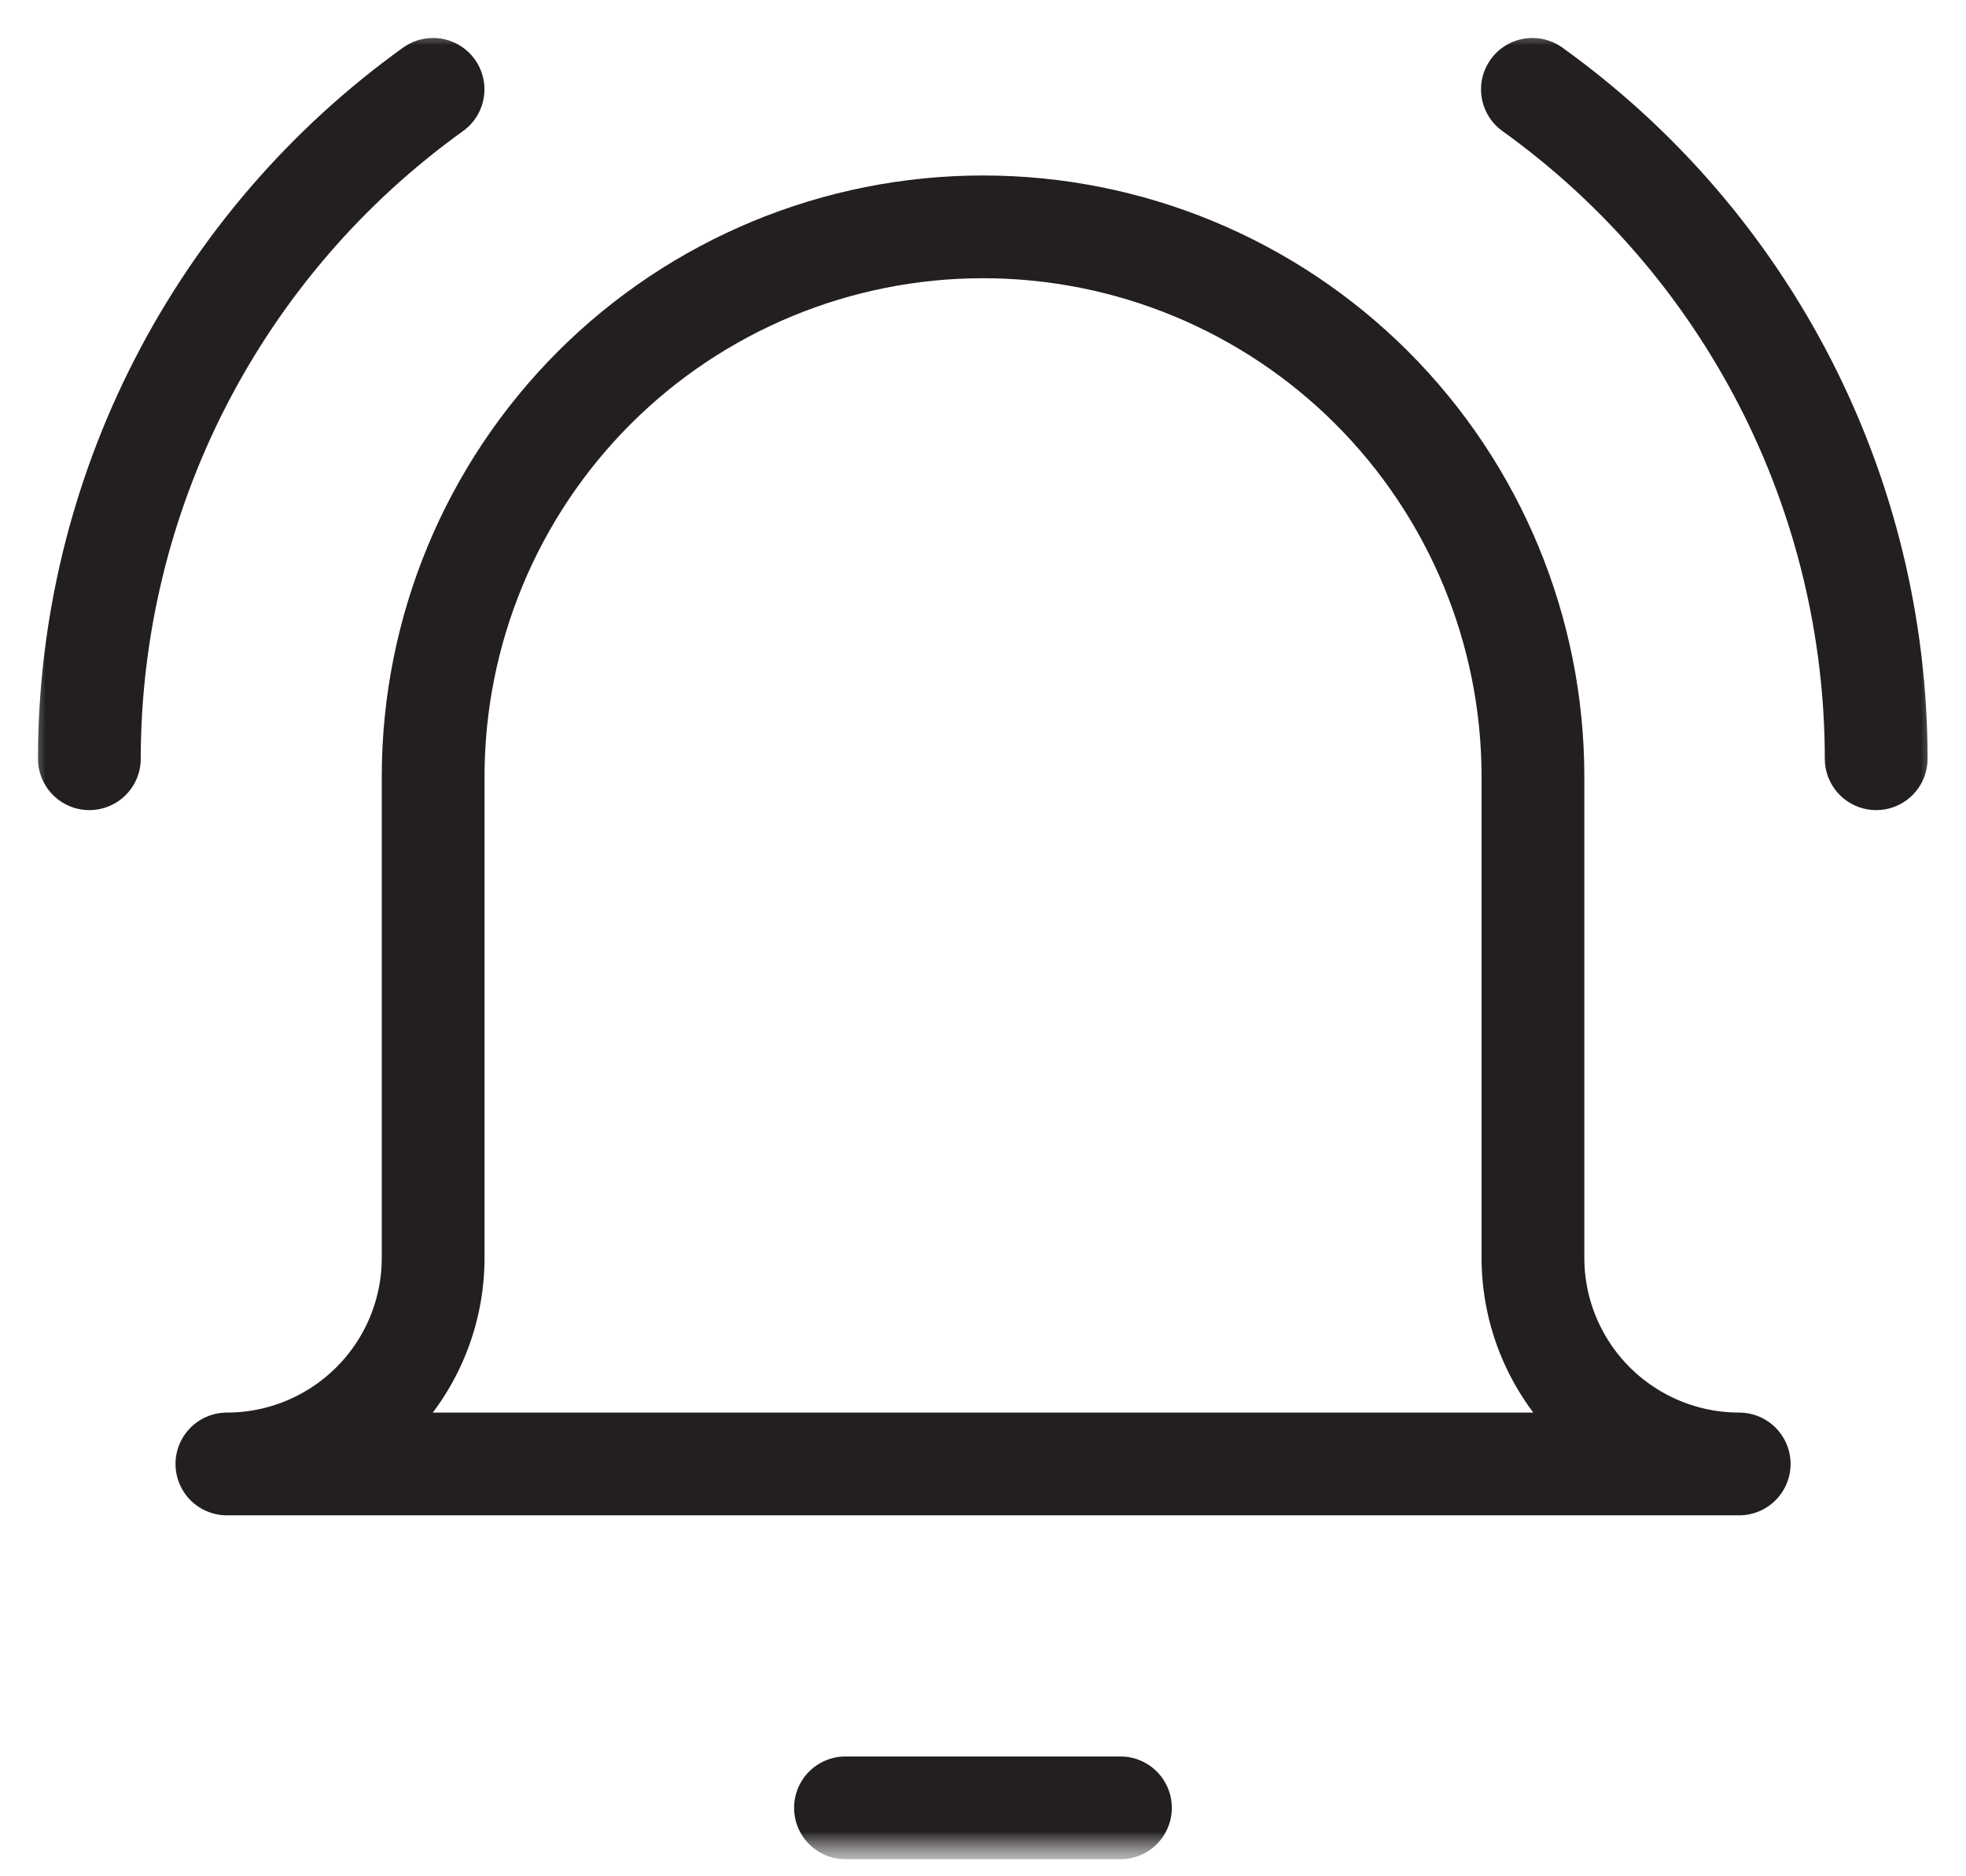 <svg width="22" height="21" viewBox="0 0 22 21" fill="none" xmlns="http://www.w3.org/2000/svg">
<g clip-path="url(#clip0_3970_1524)">
<mask id="mask0_3970_1524" style="mask-type:luminance" maskUnits="userSpaceOnUse" x="0" y="0" width="22" height="21">
<path d="M22 0H0V21H22V0Z" fill="white"/>
</mask>
<g mask="url(#mask0_3970_1524)">
<mask id="mask1_3970_1524" style="mask-type:luminance" maskUnits="userSpaceOnUse" x="0" y="0" width="22" height="21">
<path d="M22 0H0V21H22V0Z" fill="white"/>
</mask>
<g mask="url(#mask1_3970_1524)">
<mask id="mask2_3970_1524" style="mask-type:luminance" maskUnits="userSpaceOnUse" x="0" y="0" width="22" height="21">
<path d="M22 0H0V21H22V0Z" fill="white"/>
</mask>
<g mask="url(#mask2_3970_1524)">
<path d="M9.461 20.234H12.538" stroke="#231F20" stroke-width="1.15" stroke-linecap="round" stroke-linejoin="round"/>
<path d="M17.154 8.693C17.154 7.061 16.506 5.496 15.352 4.341C14.198 3.187 12.633 2.539 11.001 2.539C9.368 2.539 7.803 3.187 6.649 4.341C5.495 5.496 4.847 7.061 4.847 8.693V14.078C4.847 14.69 4.604 15.277 4.171 15.709C3.738 16.142 3.151 16.385 2.539 16.385H19.462C18.85 16.385 18.263 16.142 17.83 15.709C17.398 15.277 17.154 14.69 17.154 14.078V8.693Z" stroke="#231F20" stroke-width="1.15" stroke-linecap="round" stroke-linejoin="round"/>
<path d="M1 8.492C1.001 7.028 1.35 5.585 2.019 4.282C2.688 2.979 3.657 1.854 4.846 1" stroke="#231F20" stroke-width="1.15" stroke-linecap="round" stroke-linejoin="round"/>
<path d="M20.995 8.492C20.994 7.028 20.645 5.585 19.976 4.282C19.307 2.979 18.338 1.854 17.148 1" stroke="#231F20" stroke-width="1.15" stroke-linecap="round" stroke-linejoin="round"/>
</g>
</g>
</g>
</g>
<defs>
<clipPath id="clip0_3970_1524">
<rect width="22" height="21" fill="white"/>
</clipPath>
</defs>
</svg>

